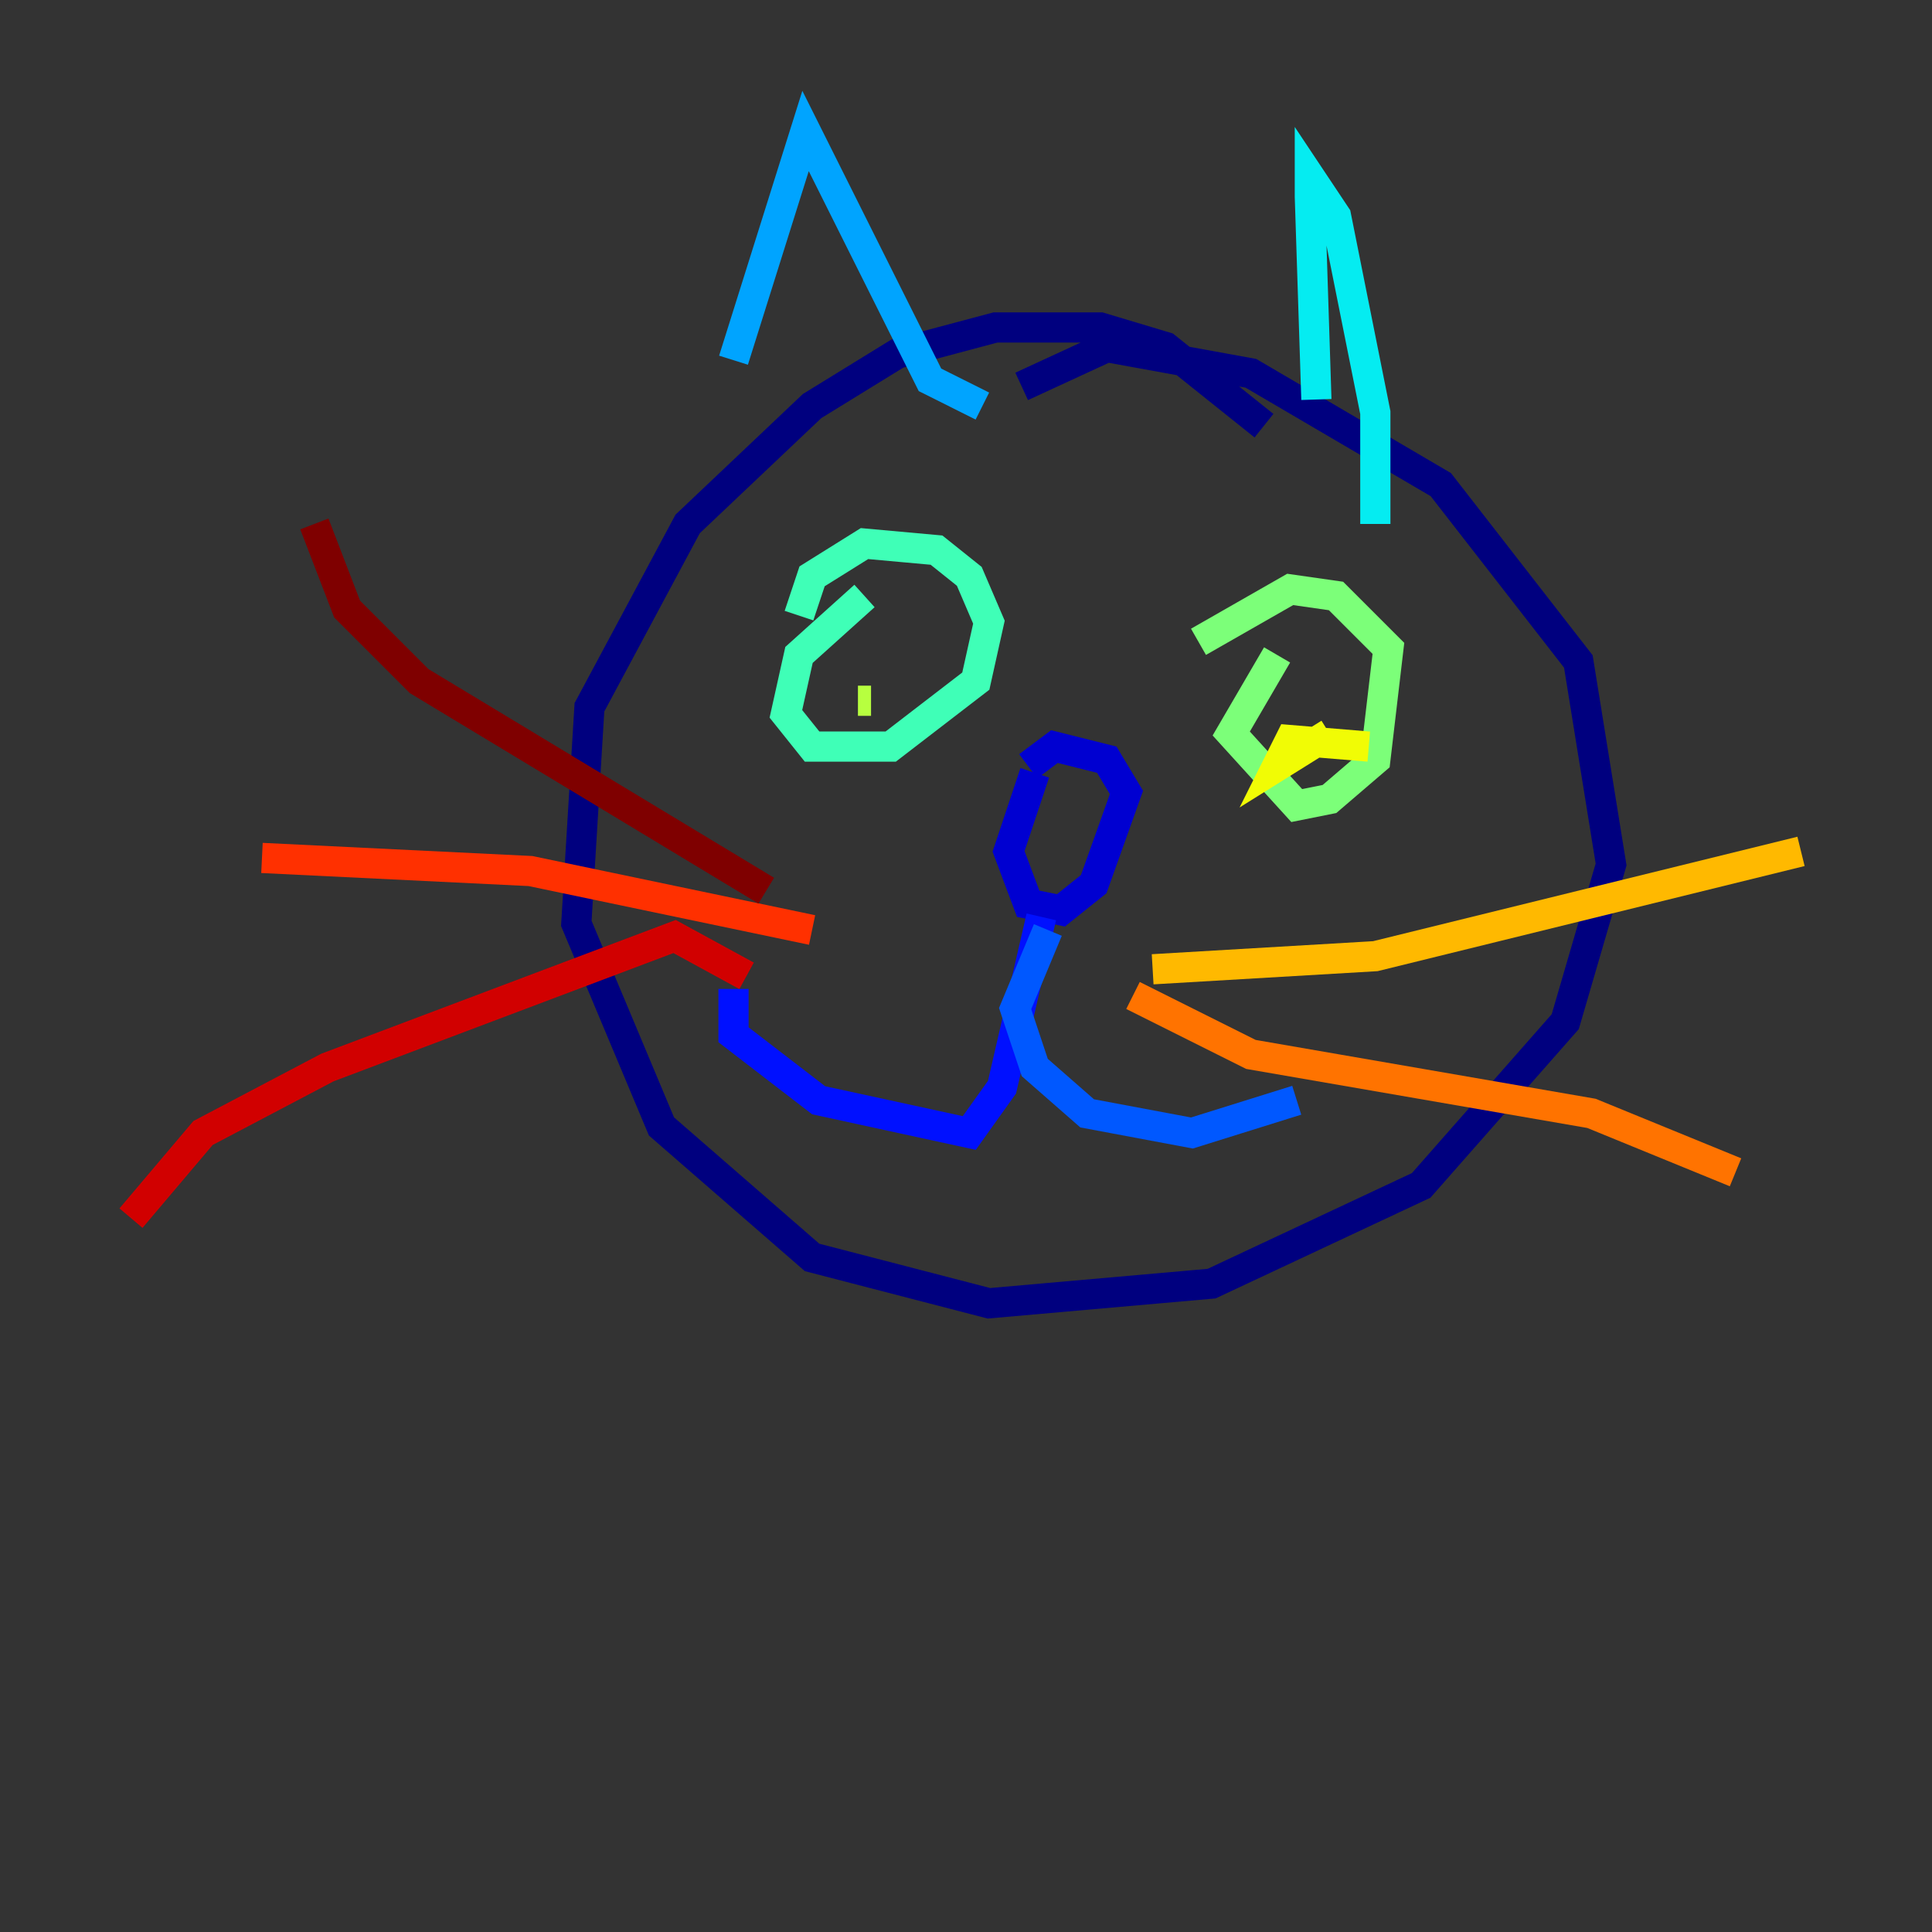 <?xml version="1.0" encoding="utf-8" ?>
<svg baseProfile="tiny" height="128" version="1.2" viewBox="0,0,128,128" width="128" xmlns="http://www.w3.org/2000/svg" xmlns:ev="http://www.w3.org/2001/xml-events" xmlns:xlink="http://www.w3.org/1999/xlink"><rect x="0" y="0" width="128" height="128" fill="#333333" stroke="none"/><defs /><polyline fill="none" points="83.742,28.203 77.234,22.997 72.895,21.695 65.953,21.695 59.444,23.43 53.803,26.902 45.559,34.712 39.051,46.861 38.183,61.18 43.824,74.63 53.803,83.308 65.519,86.346 80.271,85.044 94.156,78.536 103.702,67.688 106.739,57.275 104.57,43.824 95.458,32.108 82.875,24.732 73.329,22.997 67.688,25.6" stroke="#00007f" stroke-width="2" /><polyline fill="none" points="68.556,51.2 66.82,56.407 68.122,59.878 70.291,60.312 72.461,58.576 74.63,52.502 73.329,50.332 69.858,49.464 68.122,50.766" stroke="#0000d1" stroke-width="2" /><polyline fill="none" points="68.99,60.746 66.386,72.027 64.217,75.064 54.237,72.895 48.597,68.556 48.597,65.519" stroke="#0010ff" stroke-width="2" /><polyline fill="none" points="69.424,61.614 67.254,66.82 68.556,70.725 72.027,73.763 78.969,75.064 85.912,72.895" stroke="#0058ff" stroke-width="2" /><polyline fill="none" points="48.597,23.864 53.37,8.678 61.614,25.166 65.085,26.902" stroke="#00a4ff" stroke-width="2" /><polyline fill="none" points="87.214,26.468 86.78,13.017 86.78,11.715 88.515,14.319 91.119,27.336 91.119,34.712" stroke="#05ecf1" stroke-width="2" /><polyline fill="none" points="57.275,39.485 52.936,43.39 52.068,47.295 53.803,49.464 59.01,49.464 64.651,45.125 65.519,41.22 64.217,38.183 62.047,36.447 57.275,36.014 53.803,38.183 52.936,40.786" stroke="#3fffb7" stroke-width="2" /><polyline fill="none" points="84.61,43.39 81.573,48.597 85.912,53.37 88.081,52.936 91.119,50.332 91.986,42.956 88.515,39.485 85.478,39.051 79.403,42.522" stroke="#7cff79" stroke-width="2" /><polyline fill="none" points="56.841,46.427 57.709,46.427" stroke="#b7ff3f" stroke-width="2" /><polyline fill="none" points="90.685,49.464 85.478,49.031 84.61,50.766 88.081,48.597" stroke="#f1fc05" stroke-width="2" /><polyline fill="none" points="76.366,64.217 91.119,63.349 119.322,56.407" stroke="#ffb900" stroke-width="2" /><polyline fill="none" points="75.064,65.953 82.875,69.858 105.437,73.763 114.983,77.668" stroke="#ff7300" stroke-width="2" /><polyline fill="none" points="53.803,61.614 35.146,57.709 17.356,56.841" stroke="#ff3000" stroke-width="2" /><polyline fill="none" points="49.464,64.651 44.691,62.047 21.695,70.725 13.451,75.064 8.678,80.705" stroke="#d10000" stroke-width="2" /><polyline fill="none" points="50.766,59.01 27.77,45.125 22.997,40.352 20.827,34.712" stroke="#7f0000" stroke-width="2" /></svg>